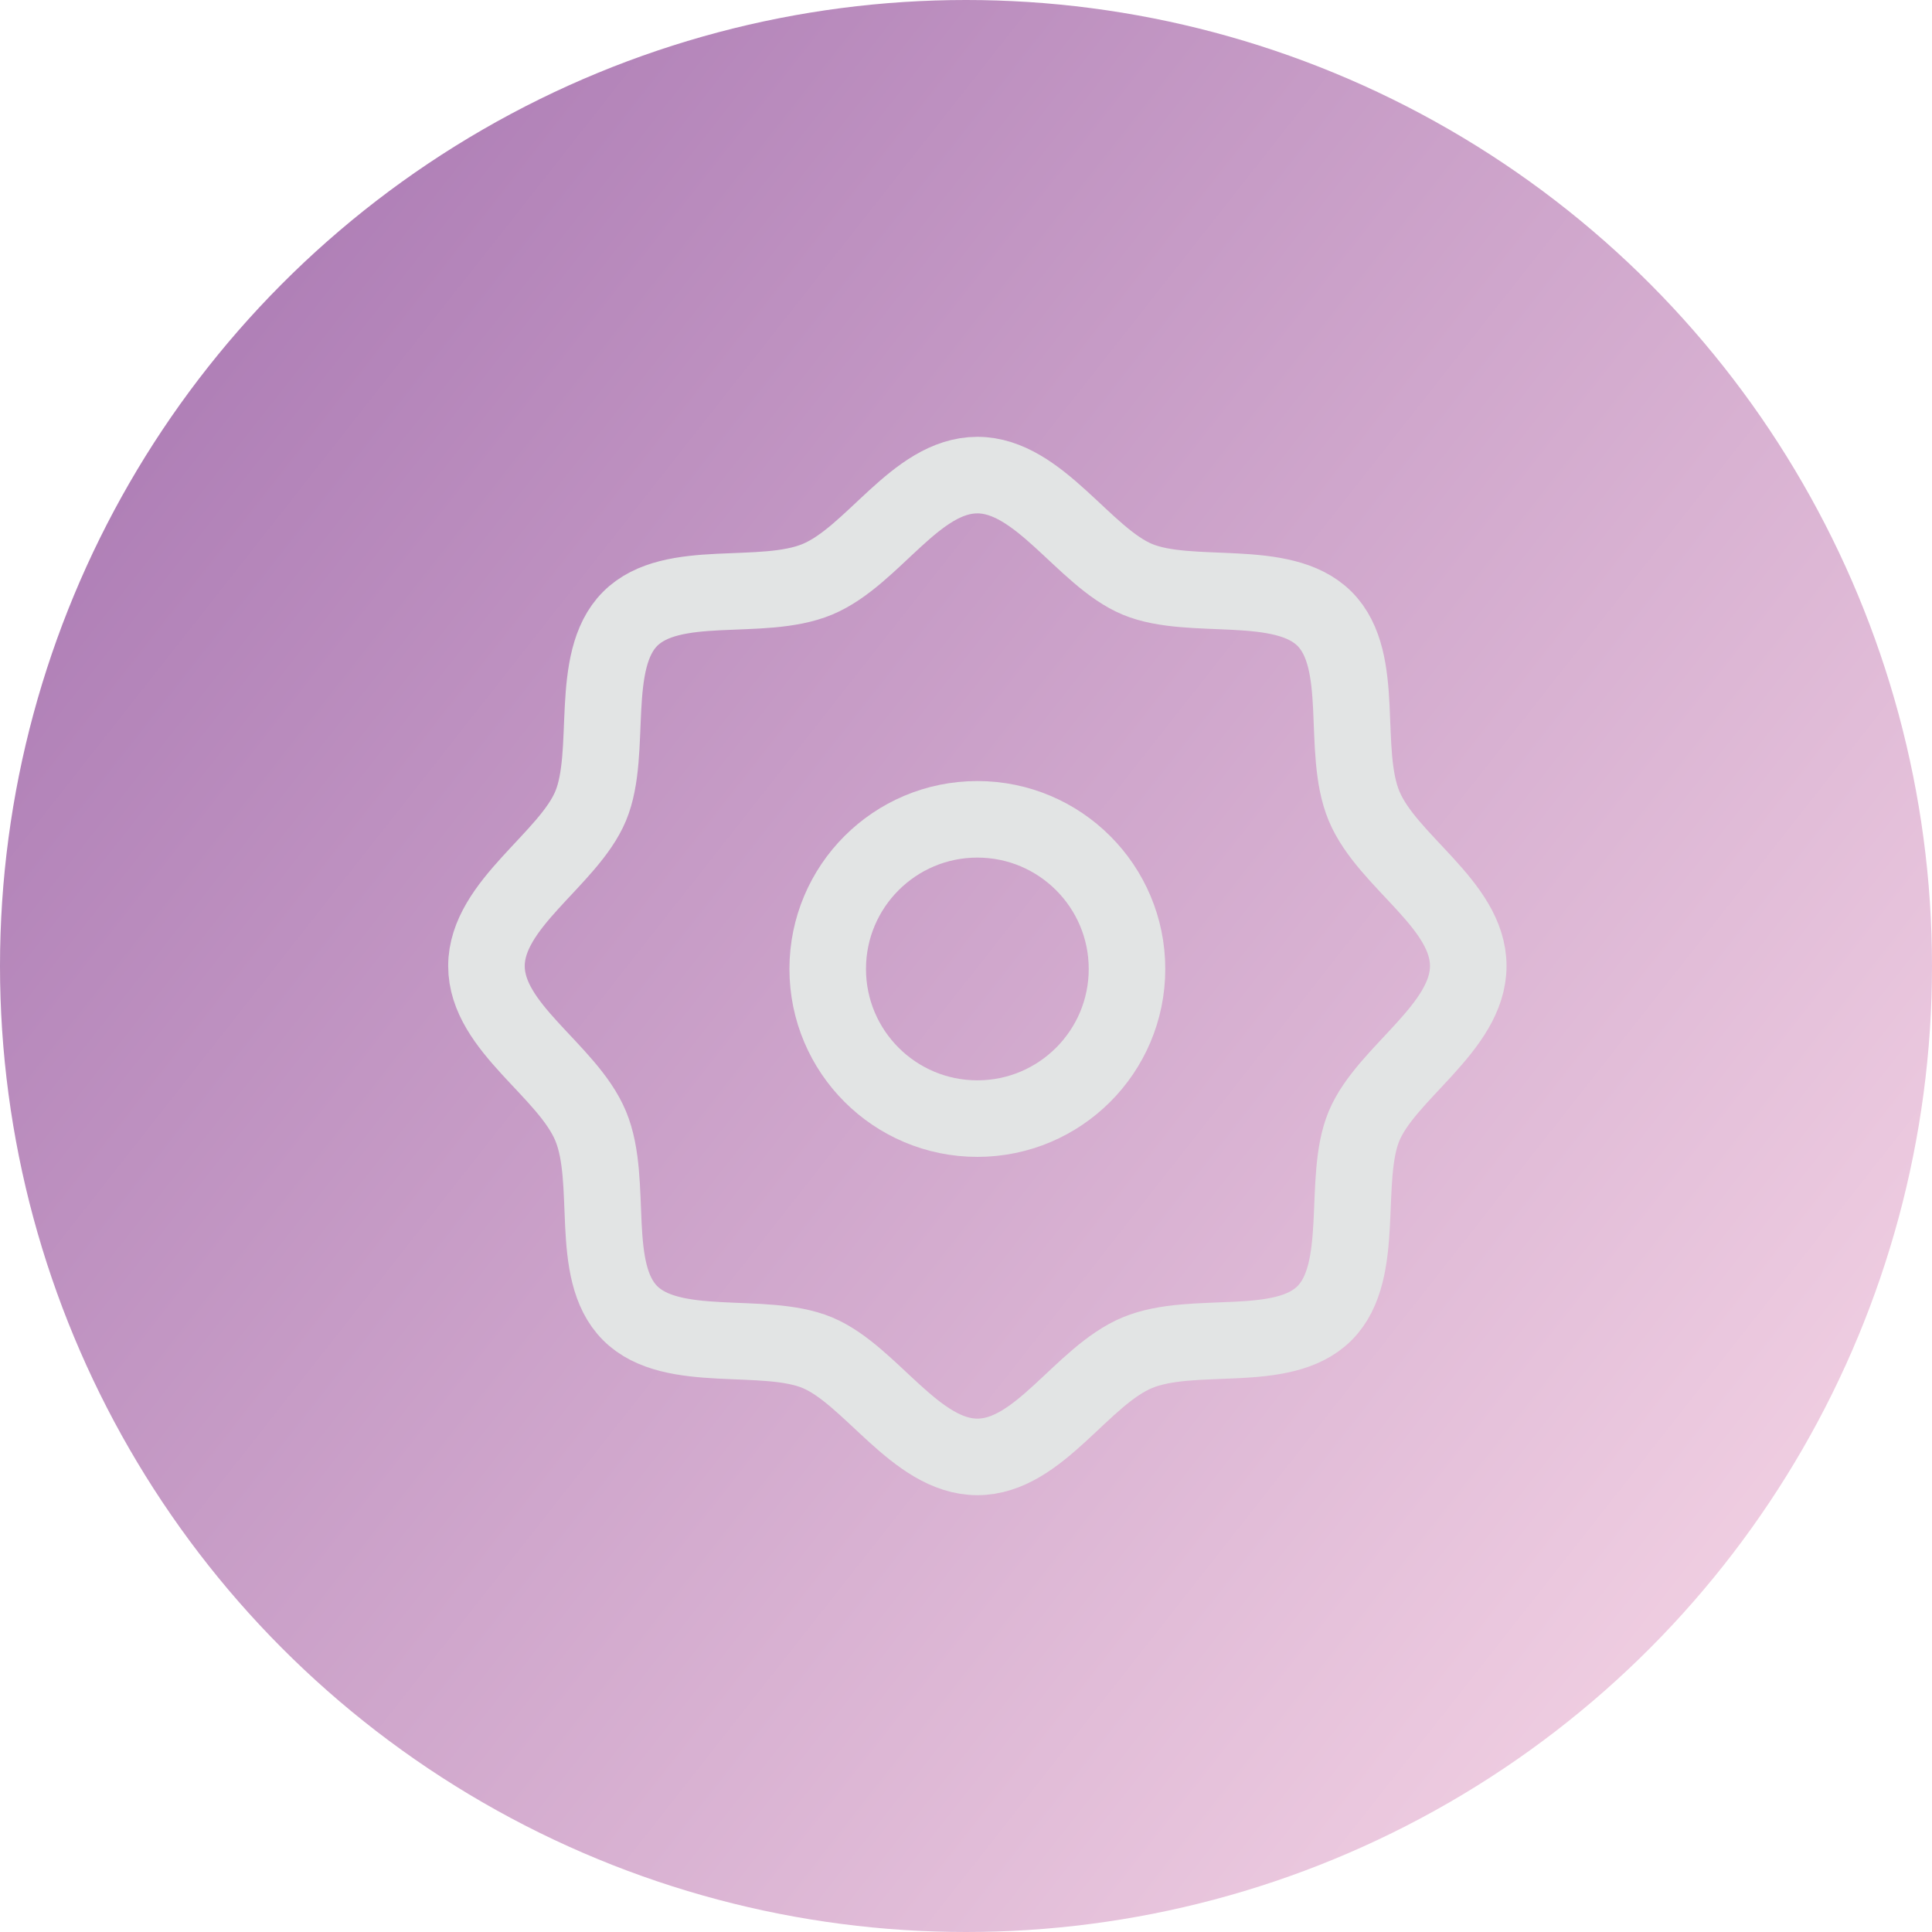 <?xml version="1.0" encoding="UTF-8"?>
<svg id="Layer_2" data-name="Layer 2" xmlns="http://www.w3.org/2000/svg" xmlns:xlink="http://www.w3.org/1999/xlink" viewBox="0 0 39.12 39.12">
  <defs>
    <style>
      .cls-1 {
        fill: url(#Degradado_sin_nombre_8414);
        stroke-width: 0px;
      }

      .cls-2 {
        fill: none;
        stroke: #e2e4e4;
        stroke-miterlimit: 10;
        stroke-width: 1.55px;
      }
    </style>
    <linearGradient id="Degradado_sin_nombre_8414" data-name="Degradado sin nombre 8414" x1="-3651.78" y1="-4546.32" x2="-3612.66" y2="-4546.32" gradientTransform="translate(62.76 5838.51) rotate(38.2)" gradientUnits="userSpaceOnUse">
      <stop offset="0" stop-color="#b080b7"/>
      <stop offset="1" stop-color="#efcde1"/>
    </linearGradient>
  </defs>
  <g id="Layer_1-2" data-name="Layer 1">
    <circle class="cls-1" cx="19.56" cy="19.56" r="19.56"/>
    <g>
      <path class="cls-2" d="m29.73,19.56c0,1.25-1.66,2.16-2.11,3.24s.05,2.94-.8,3.79-2.66.33-3.79.8-1.99,2.11-3.24,2.11-2.16-1.66-3.24-2.11-2.94.05-3.79-.8-.33-2.66-.8-3.79-2.11-1.99-2.11-3.24,1.66-2.16,2.11-3.24-.05-2.94.8-3.79,2.66-.33,3.79-.8,1.99-2.11,3.24-2.11,2.16,1.66,3.24,2.11,2.94-.05,3.79.8.33,2.66.8,3.79,2.11,1.99,2.11,3.24Z"/>
      <circle class="cls-2" cx="19.79" cy="19.62" r="3.03"/>
    </g>
  </g>
</svg>
